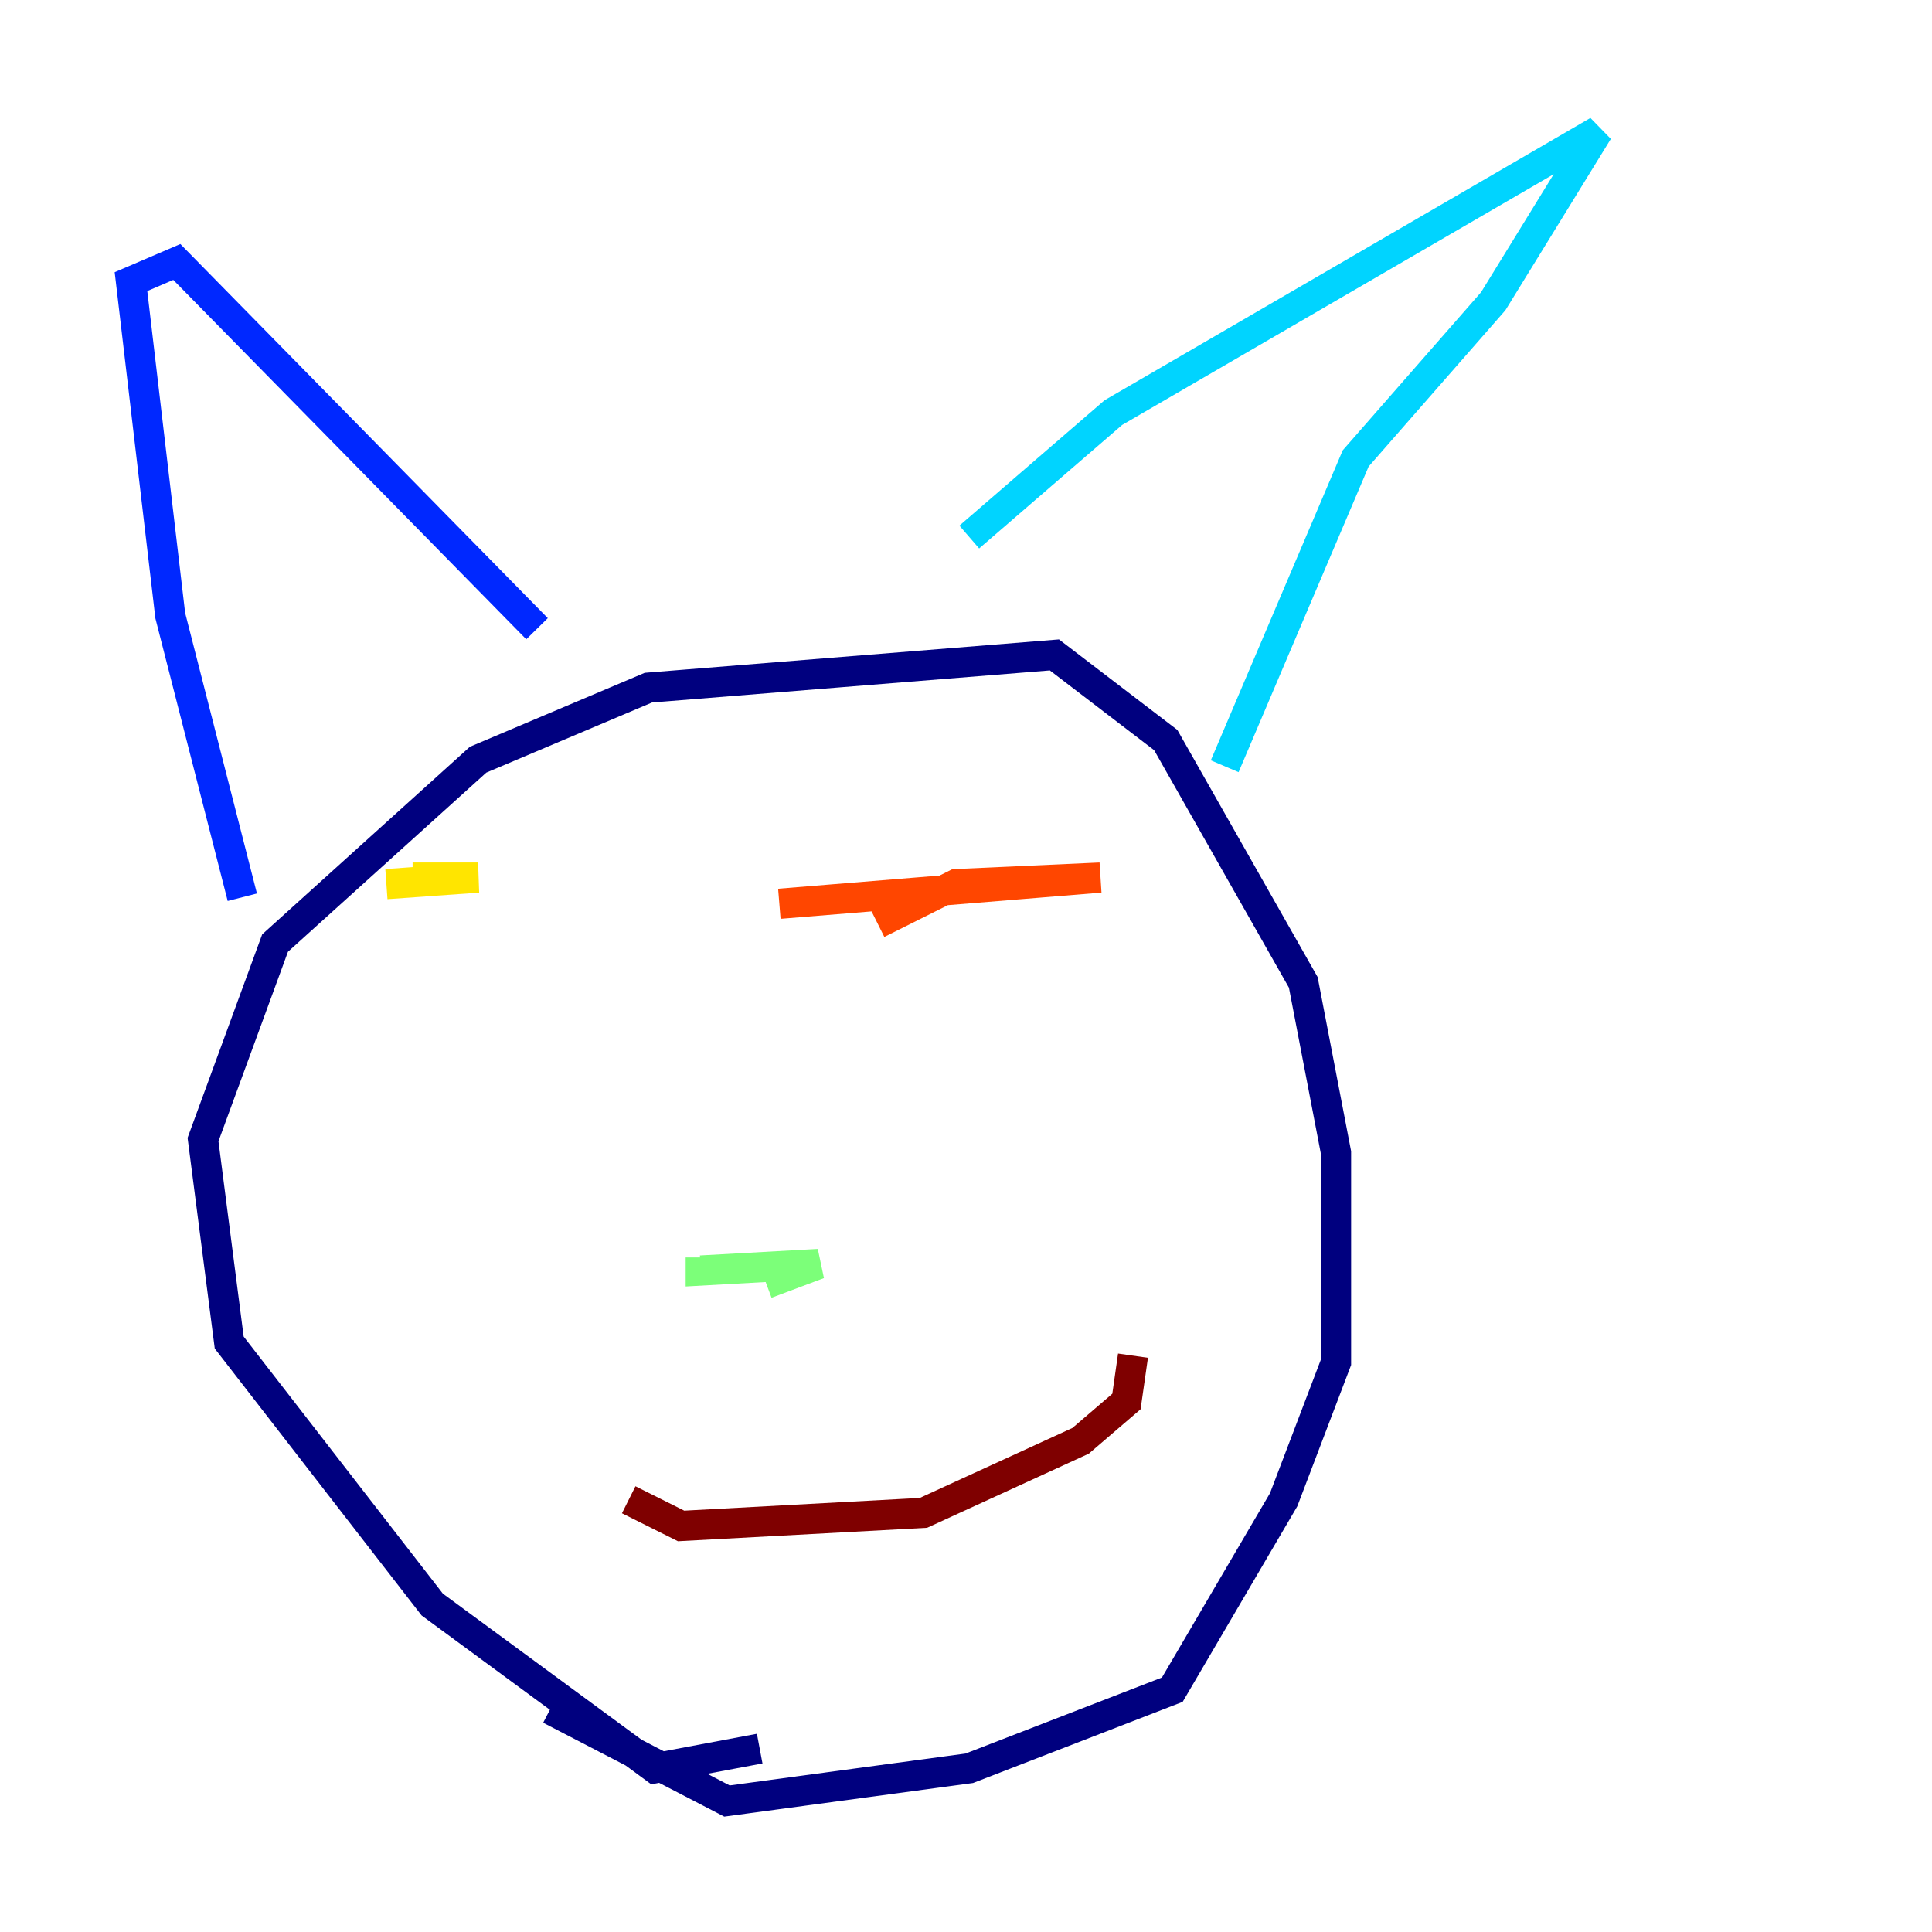 <?xml version="1.0" encoding="utf-8" ?>
<svg baseProfile="tiny" height="128" version="1.2" viewBox="0,0,128,128" width="128" xmlns="http://www.w3.org/2000/svg" xmlns:ev="http://www.w3.org/2001/xml-events" xmlns:xlink="http://www.w3.org/1999/xlink"><defs /><polyline fill="none" points="50.332,115.851 43.39,117.153 28.637,106.305 15.186,88.949 13.451,75.498 18.224,62.481 31.675,50.332 42.956,45.559 69.858,43.39 77.234,49.031 86.346,65.085 88.515,76.366 88.515,90.251 85.044,99.363 77.668,111.946 64.217,117.153 48.163,119.322 36.447,113.248" stroke="#00007f" stroke-width="2" /><polyline fill="none" points="16.054,59.444 11.281,40.786 8.678,18.658 11.715,17.356 35.58,41.654" stroke="#0028ff" stroke-width="2" /><polyline fill="none" points="64.217,35.58 73.763,27.336 105.871,8.678 98.929,19.959 89.817,30.373 81.139,50.766" stroke="#00d4ff" stroke-width="2" /><polyline fill="none" points="50.766,85.044 54.237,83.742 46.427,84.176 46.427,83.308" stroke="#7cff79" stroke-width="2" /><polyline fill="none" points="27.336,58.142 31.675,58.142 25.6,58.576" stroke="#ffe500" stroke-width="2" /><polyline fill="none" points="58.142,61.18 63.349,58.576 72.895,58.142 51.634,59.878" stroke="#ff4600" stroke-width="2" /><polyline fill="none" points="41.654,99.363 45.125,101.098 61.18,100.231 71.593,95.458 74.63,92.854 75.064,89.817" stroke="#7f0000" stroke-width="2" /></svg>